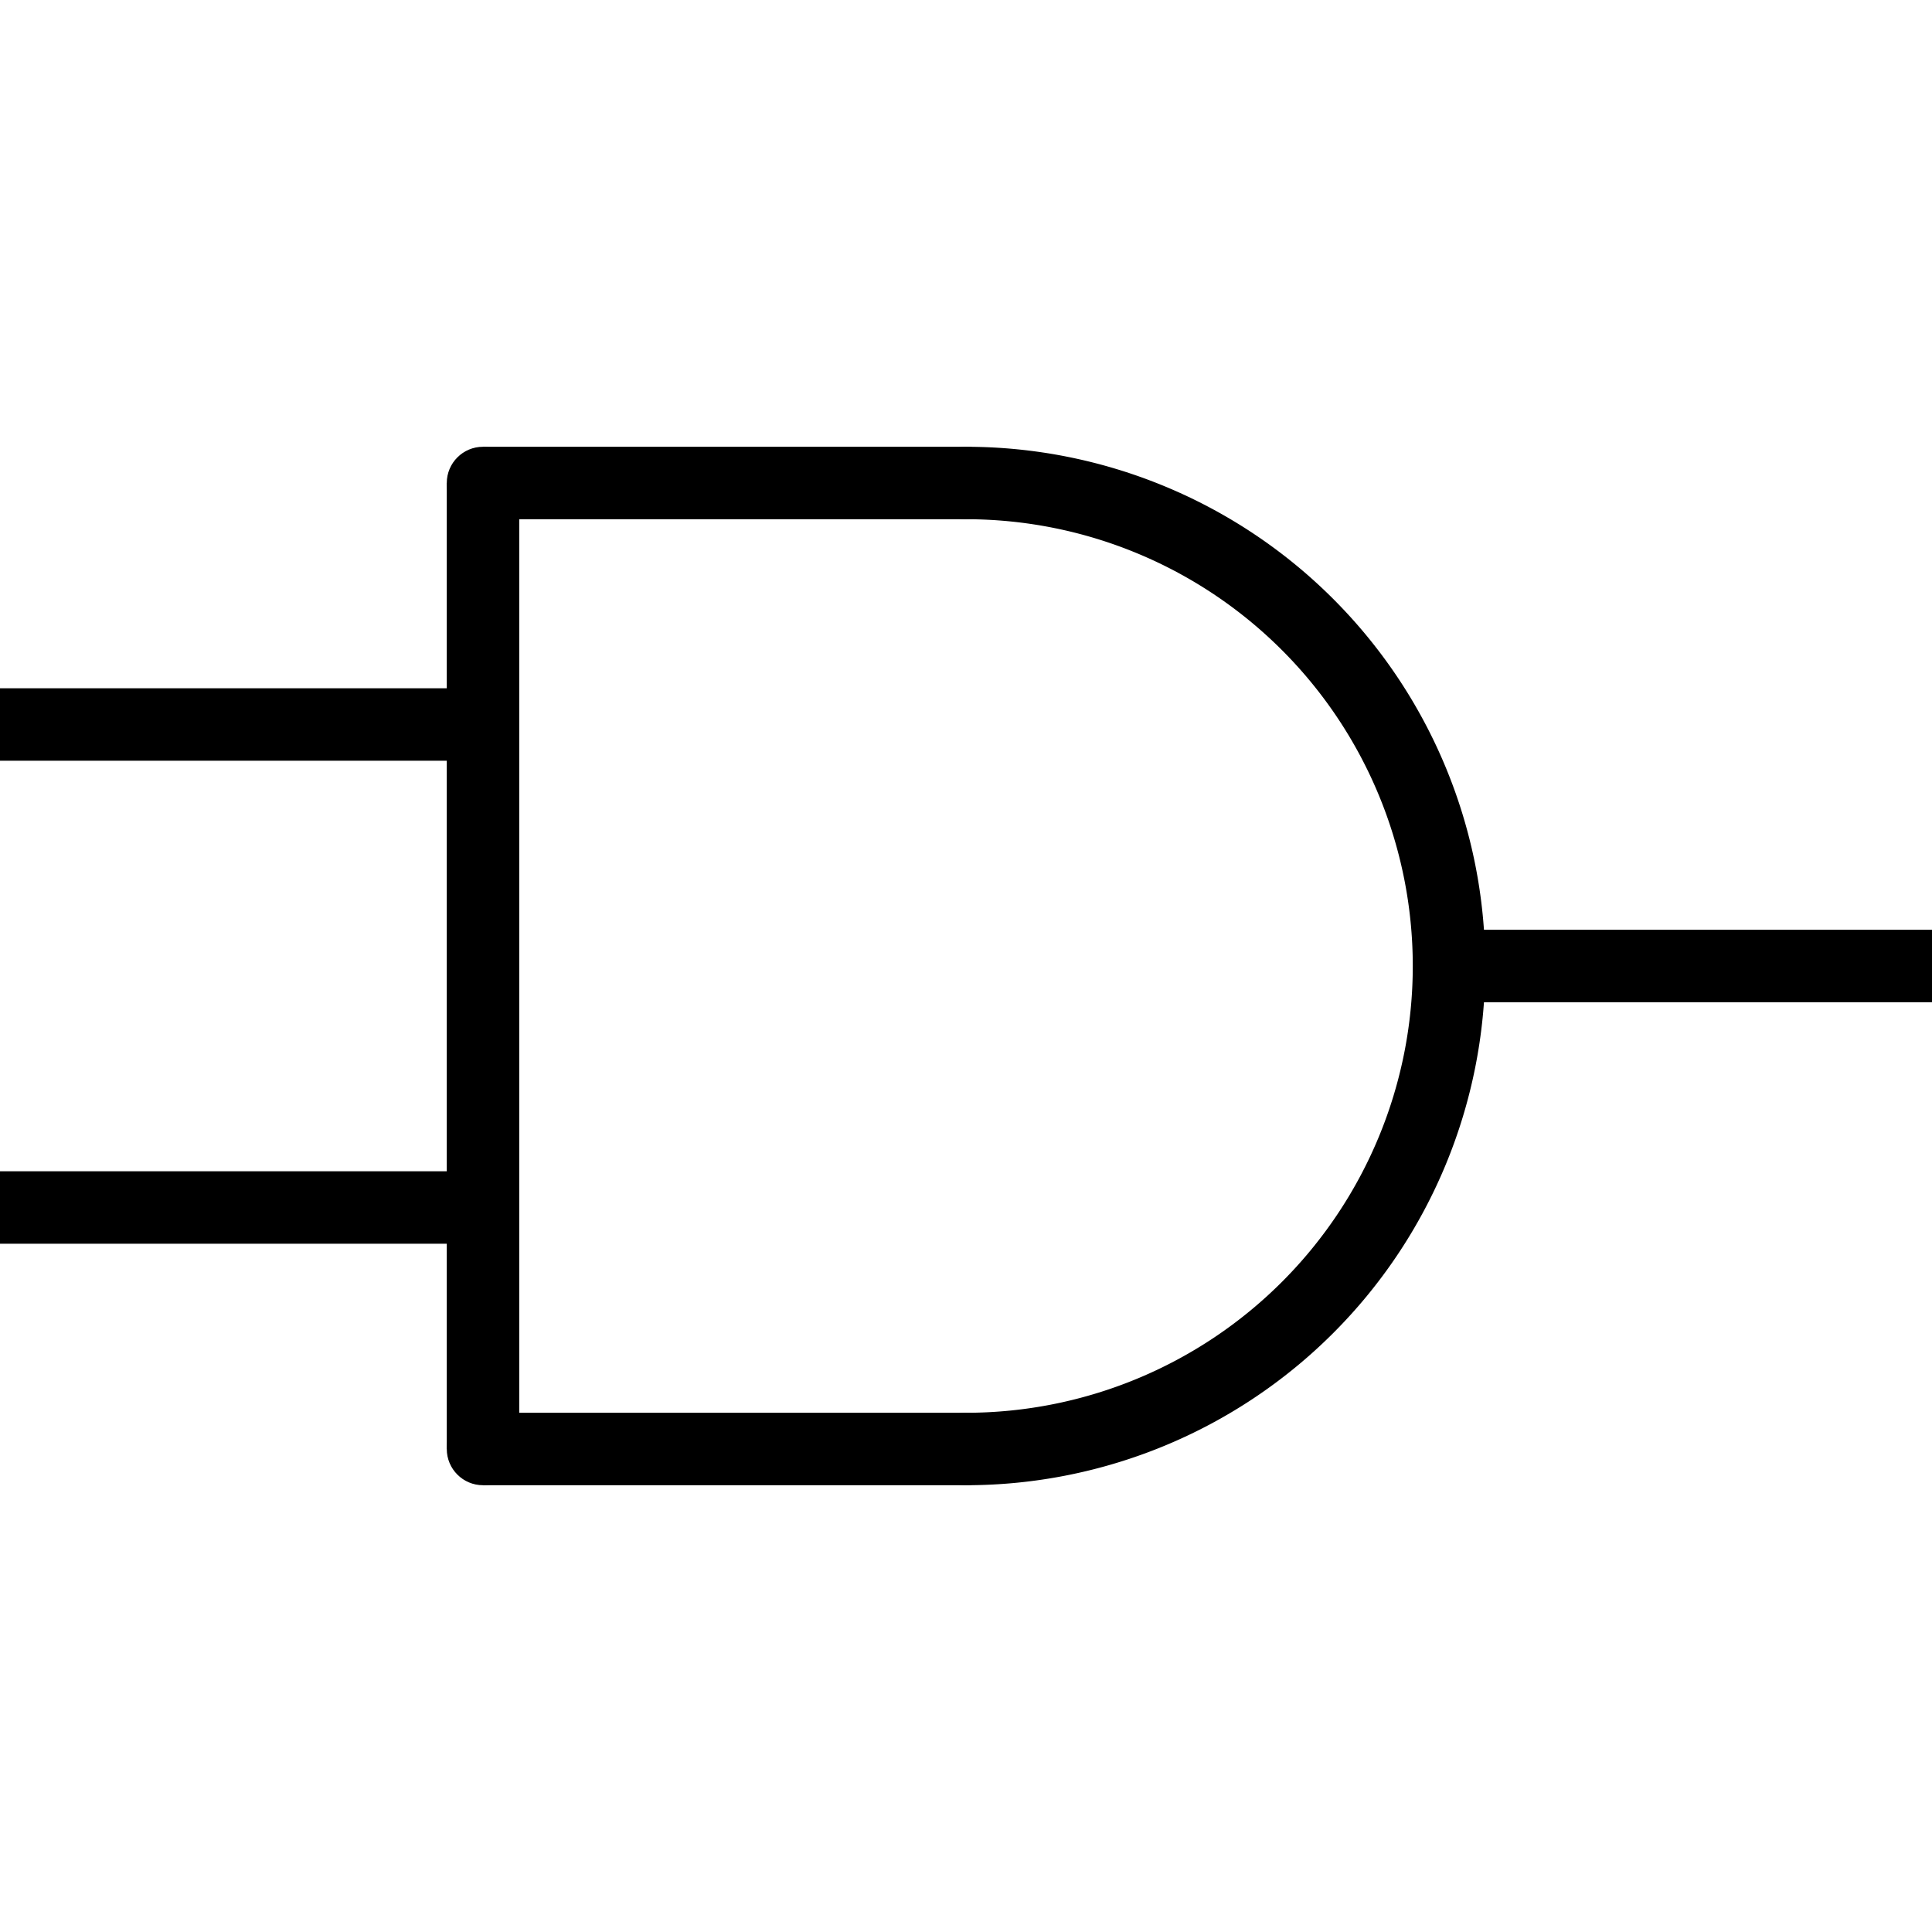 <svg xmlns="http://www.w3.org/2000/svg" version="1.1" width="80" height="80"><g transform="translate(0, 10)"><line x1="20" y1="10" x2="20" y2="50" stroke="black" stroke-width="3" /><line x1="20" y1="10" x2="40" y2="10" stroke="black" stroke-width="3" /><line x1="20" y1="50" x2="40" y2="50" stroke="black" stroke-width="3" /><circle cx="20" cy="10" r="1.5" fill="black" /><circle cx="20" cy="50" r="1.5" fill="black" /><circle cx="40" cy="10" r="1.5" fill="black" /><circle cx="40" cy="50" r="1.5" fill="black" /><path d="M 40 10 A 20 20 0 0 1 40 50" fill="none" stroke="black" stroke-width="3" /><line x1="0" y1="20" x2="20" y2="20" stroke="black" stroke-width="3" /><line x1="0" y1="40" x2="20" y2="40" stroke="black" stroke-width="3" /><line x1="60" y1="30" x2="80" y2="30" stroke="black" stroke-width="3" /></g></svg>